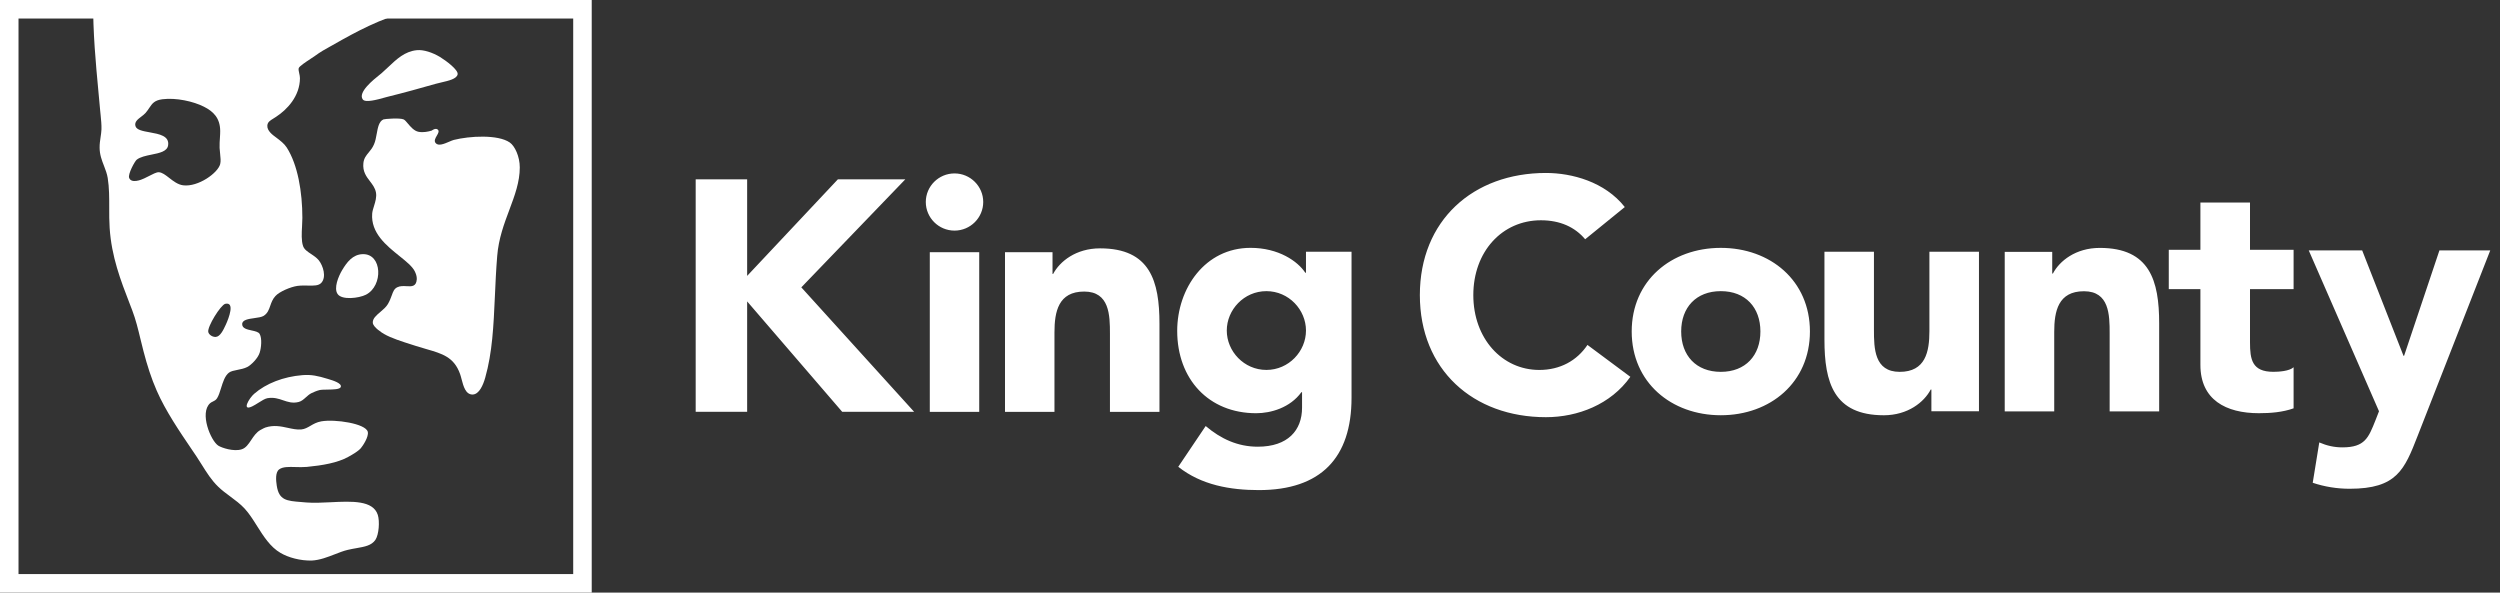 <svg width="135" height="32" viewBox="0 0 135 32" fill="none" xmlns="http://www.w3.org/2000/svg">
<rect x="0" y="0" width="135" height="32" fill="#333333" stroke="none"/>
<path d="M0.5 31.5V0.5H31.453V31.5H0.5Z" stroke="white"/>
<path fill-rule="evenodd" clip-rule="evenodd" d="M24.434 0H0.432V0.005H5.028C5.019 1.8 5.168 3.381 5.317 4.97C5.349 5.304 5.38 5.638 5.41 5.975C5.418 6.059 5.426 6.142 5.435 6.225C5.46 6.482 5.486 6.734 5.479 6.988C5.473 7.131 5.452 7.271 5.431 7.412C5.404 7.591 5.377 7.772 5.379 7.966C5.379 8.348 5.499 8.656 5.616 8.957C5.698 9.171 5.78 9.382 5.817 9.613C5.901 10.141 5.899 10.686 5.898 11.228C5.897 11.591 5.897 11.954 5.921 12.309C6.023 13.868 6.518 15.146 6.998 16.386C7.045 16.51 7.093 16.633 7.14 16.756C7.332 17.258 7.457 17.777 7.585 18.309C7.638 18.528 7.692 18.75 7.751 18.974C7.948 19.733 8.174 20.439 8.465 21.1C8.938 22.181 9.684 23.282 10.369 24.291C10.447 24.407 10.525 24.521 10.601 24.634C10.701 24.784 10.796 24.935 10.89 25.085C11.162 25.52 11.428 25.944 11.789 26.288C11.974 26.469 12.197 26.635 12.425 26.803C12.702 27.009 12.985 27.218 13.213 27.466C13.458 27.733 13.668 28.065 13.88 28.403C14.233 28.962 14.595 29.536 15.144 29.855C15.566 30.107 16.228 30.287 16.84 30.269C17.269 30.247 17.689 30.083 18.083 29.93C18.323 29.836 18.554 29.746 18.77 29.695C18.94 29.654 19.103 29.626 19.256 29.599C19.699 29.521 20.06 29.458 20.27 29.155C20.463 28.869 20.511 28.146 20.401 27.804C20.148 27.009 18.998 27.065 17.857 27.121C17.395 27.144 16.936 27.166 16.537 27.133C16.442 27.124 16.352 27.117 16.266 27.11C15.476 27.048 15.064 27.015 14.944 26.222C14.9 25.936 14.862 25.499 15.077 25.345C15.275 25.2 15.594 25.21 15.953 25.22C16.151 25.226 16.361 25.232 16.569 25.213C17.4 25.133 18.221 24.997 18.807 24.671C19.043 24.542 19.339 24.369 19.485 24.202C19.584 24.087 19.919 23.595 19.861 23.323C19.761 22.87 18.08 22.623 17.35 22.753C17.102 22.796 16.927 22.899 16.764 22.994C16.604 23.087 16.457 23.173 16.265 23.191C16.03 23.21 15.795 23.159 15.549 23.105C15.176 23.024 14.781 22.938 14.331 23.086C14.264 23.11 14.193 23.149 14.13 23.184C14.105 23.197 14.081 23.21 14.06 23.221C13.84 23.347 13.699 23.559 13.565 23.761C13.415 23.985 13.273 24.198 13.04 24.266C12.621 24.396 11.98 24.186 11.789 24.066C11.376 23.8 10.764 22.299 11.345 21.774C11.393 21.731 11.445 21.707 11.497 21.683C11.576 21.645 11.656 21.608 11.723 21.503C11.811 21.365 11.872 21.165 11.937 20.958C12.037 20.634 12.143 20.291 12.364 20.123C12.474 20.041 12.641 20.009 12.824 19.973C12.996 19.939 13.183 19.903 13.349 19.82C13.573 19.706 13.934 19.338 14.022 19.045C14.109 18.782 14.156 18.271 14.022 18.036C13.964 17.926 13.781 17.886 13.592 17.845C13.338 17.79 13.073 17.733 13.078 17.499C13.082 17.269 13.421 17.222 13.743 17.177C13.936 17.15 14.123 17.124 14.231 17.06C14.449 16.926 14.519 16.727 14.593 16.513C14.655 16.337 14.72 16.151 14.875 15.983C15.085 15.752 15.684 15.493 16.059 15.439C16.266 15.412 16.464 15.417 16.642 15.421C16.95 15.427 17.202 15.433 17.35 15.275C17.64 14.959 17.448 14.352 17.217 14.059C17.097 13.912 16.941 13.809 16.793 13.712C16.604 13.587 16.43 13.472 16.366 13.287C16.268 13.001 16.29 12.597 16.311 12.215C16.32 12.06 16.328 11.908 16.328 11.77C16.328 10.365 16.08 8.898 15.484 7.966C15.353 7.76 15.135 7.593 14.908 7.422C14.9 7.416 14.891 7.41 14.881 7.402C14.737 7.297 14.417 7.064 14.436 6.786C14.446 6.596 14.577 6.515 14.759 6.403C14.806 6.374 14.856 6.343 14.908 6.308C15.5 5.921 16.193 5.2 16.197 4.222C16.197 4.137 16.177 4.044 16.157 3.956C16.133 3.847 16.111 3.747 16.131 3.68C16.16 3.58 16.513 3.347 16.789 3.165C16.875 3.108 16.954 3.057 17.013 3.015C17.308 2.797 17.567 2.655 17.812 2.52C17.863 2.492 17.913 2.464 17.963 2.436C19.35 1.646 20.424 1.075 22.167 0.548C22.961 0.314 24.434 0 24.434 0ZM11.657 18.193C11.888 18.171 12.05 17.846 12.199 17.522C12.357 17.174 12.697 16.286 12.163 16.407C11.915 16.47 11.19 17.637 11.246 17.927C11.282 18.084 11.49 18.21 11.657 18.193ZM11.891 7.078C11.889 6.366 11.511 6.013 11.012 5.762C10.444 5.474 9.512 5.266 8.772 5.359C8.338 5.415 8.218 5.593 8.061 5.827C8.004 5.912 7.942 6.004 7.859 6.1C7.797 6.17 7.713 6.234 7.63 6.297C7.441 6.44 7.252 6.582 7.314 6.806C7.371 7.018 7.716 7.08 8.087 7.146C8.597 7.238 9.156 7.338 9.078 7.85C9.028 8.179 8.612 8.263 8.185 8.349C7.88 8.411 7.569 8.474 7.379 8.627C7.28 8.709 6.897 9.399 6.974 9.605C7.091 9.918 7.612 9.72 7.787 9.634C7.86 9.602 7.946 9.558 8.035 9.511C8.232 9.409 8.446 9.297 8.57 9.3C8.754 9.307 8.936 9.45 9.136 9.606C9.359 9.779 9.602 9.97 9.892 10.007C10.706 10.106 11.774 9.336 11.891 8.857C11.93 8.704 11.909 8.505 11.886 8.296C11.875 8.193 11.863 8.089 11.858 7.986C11.852 7.8 11.864 7.613 11.876 7.439C11.884 7.309 11.892 7.187 11.891 7.078Z" fill="white"/>
<path d="M13.723 21.267C14.364 20.707 15.307 20.34 16.328 20.258C16.812 20.218 17.168 20.298 17.691 20.458C17.707 20.463 17.726 20.469 17.749 20.476C17.969 20.542 18.478 20.695 18.401 20.899C18.354 21.028 17.999 21.033 17.681 21.038C17.506 21.041 17.343 21.043 17.248 21.066C17.093 21.105 16.931 21.177 16.808 21.236C16.701 21.291 16.609 21.373 16.519 21.454C16.399 21.562 16.281 21.668 16.131 21.706C15.8 21.791 15.551 21.705 15.292 21.617C15.043 21.531 14.784 21.443 14.436 21.503C14.307 21.527 14.128 21.64 13.95 21.752C13.834 21.825 13.718 21.898 13.618 21.945C13.034 22.223 13.445 21.508 13.723 21.267Z" fill="white"/>
<path d="M20.342 7.228C20.404 6.885 20.464 6.554 20.706 6.448C20.759 6.424 21.572 6.353 21.796 6.448C21.861 6.477 21.936 6.566 22.024 6.671C22.175 6.85 22.364 7.075 22.609 7.119C22.849 7.163 23.118 7.114 23.322 7.049C23.298 7.06 23.507 6.897 23.627 6.988C23.738 7.07 23.665 7.195 23.588 7.327C23.509 7.463 23.426 7.607 23.524 7.725C23.669 7.905 23.991 7.766 24.256 7.652C24.351 7.611 24.439 7.573 24.508 7.555C25.353 7.344 26.882 7.251 27.527 7.694C27.802 7.884 28.068 8.454 28.068 9.04C28.068 9.828 27.795 10.557 27.506 11.33C27.222 12.087 26.923 12.886 26.849 13.825C26.787 14.578 26.755 15.303 26.724 16.001C26.653 17.584 26.588 19.036 26.202 20.394C26.093 20.781 25.881 21.294 25.522 21.305C25.144 21.309 25.026 20.86 24.927 20.483C24.899 20.377 24.873 20.277 24.843 20.194C24.516 19.281 23.887 19.1 23.014 18.848C22.833 18.796 22.64 18.741 22.438 18.675C22.378 18.656 22.318 18.637 22.258 18.617C21.691 18.437 21.126 18.258 20.741 18.036C20.645 17.983 20.147 17.672 20.131 17.43C20.116 17.204 20.32 17.031 20.538 16.846C20.69 16.717 20.85 16.581 20.947 16.418C21.048 16.244 21.105 16.087 21.154 15.953C21.229 15.745 21.285 15.591 21.456 15.511C21.609 15.435 21.787 15.445 21.953 15.454C22.235 15.47 22.481 15.483 22.507 15.073C22.512 14.92 22.457 14.776 22.405 14.665C22.278 14.395 21.946 14.128 21.571 13.827C20.868 13.262 20.018 12.579 20.098 11.535C20.108 11.407 20.151 11.269 20.197 11.124C20.269 10.891 20.348 10.641 20.301 10.39C20.255 10.151 20.118 9.972 19.979 9.789C19.779 9.528 19.575 9.261 19.623 8.804C19.651 8.545 19.776 8.394 19.912 8.23C20.012 8.109 20.118 7.981 20.196 7.795C20.27 7.63 20.306 7.427 20.342 7.228Z" fill="white"/>
<path d="M18.47 14.597C18.731 14.157 19.048 13.738 19.588 13.724C20.645 13.694 20.704 15.433 19.759 15.915C19.381 16.105 18.464 16.216 18.232 15.878C18.008 15.56 18.281 14.915 18.47 14.597Z" fill="white"/>
<path d="M20.972 3.615C21.418 3.193 21.858 2.775 22.507 2.71C22.87 2.671 23.363 2.838 23.76 3.077C24.087 3.277 24.767 3.781 24.711 4.02C24.655 4.261 24.238 4.357 23.84 4.449C23.73 4.474 23.623 4.499 23.524 4.527C22.692 4.764 21.828 5.006 20.912 5.231C20.872 5.241 20.827 5.254 20.779 5.267C20.372 5.381 19.724 5.562 19.588 5.367C19.316 4.984 20.162 4.308 20.5 4.038C20.546 4.002 20.582 3.973 20.605 3.953C20.731 3.844 20.852 3.73 20.972 3.615Z" fill="white"/>
<path fill-rule="evenodd" clip-rule="evenodd" d="M67.531 13.384C69.044 13.384 70.078 14.108 70.487 14.729H70.523V13.593H72.983V21.48C72.983 24.724 71.325 26.465 67.976 26.465C66.443 26.465 64.874 26.198 63.626 25.206L65.107 23.006C65.924 23.698 66.835 24.122 67.919 24.122C69.545 24.122 70.311 23.237 70.311 22.015V21.18H70.274C69.667 22.015 68.633 22.314 67.833 22.314C65.267 22.314 63.569 20.47 63.569 17.867C63.569 15.579 65.069 13.384 67.531 13.384ZM127.557 13.521L129.788 19.212H129.821L131.729 13.521H134.474L130.553 23.537C129.841 25.363 129.433 26.393 126.881 26.393C126.204 26.393 125.527 26.285 124.887 26.07L125.241 23.891C125.651 24.068 126.046 24.158 126.49 24.158C127.701 24.158 127.898 23.644 128.273 22.702L128.466 22.208L124.672 13.521H127.557ZM83.48 9.34C84.886 9.34 86.666 9.819 87.739 11.181L85.599 12.92C85.046 12.262 84.245 11.895 83.21 11.895C81.108 11.895 79.559 13.593 79.559 15.935C79.559 18.276 81.108 19.977 83.124 19.977C84.245 19.977 85.153 19.477 85.723 18.626L88.039 20.348C86.987 21.836 85.205 22.528 83.48 22.528C79.542 22.528 76.672 19.959 76.672 15.935C76.672 11.905 79.542 9.34 83.48 9.34ZM101.193 13.593V17.811C101.193 18.806 101.211 20.08 102.584 20.08C103.973 20.08 104.188 19.001 104.188 17.882V13.593H106.864V22.209H104.295V21.035H104.259C103.903 21.714 103.026 22.424 101.729 22.424C99.019 22.424 98.52 20.65 98.52 18.343V13.593H101.193ZM92.924 13.385C95.599 13.385 97.736 15.152 97.736 17.899C97.736 20.649 95.599 22.423 92.924 22.423C90.249 22.423 88.112 20.649 88.112 17.899C88.112 15.152 90.249 13.385 92.924 13.385ZM121.5 10.936V13.489H123.854V15.614H121.5V18.483C121.5 19.408 121.606 20.078 122.761 20.078C123.049 20.078 123.62 20.045 123.854 19.832V22.05C123.261 22.262 122.603 22.313 121.98 22.313C120.195 22.313 118.822 21.586 118.822 19.707V15.614H117.114V13.489H118.822V10.936H121.5ZM52.878 13.619V22.241H50.209V13.619H52.878ZM59.403 13.411C62.11 13.411 62.611 15.18 62.611 17.485V22.24H59.937V18.016C59.937 17.026 59.916 15.744 58.546 15.744C57.154 15.744 56.941 16.828 56.941 17.947V22.24H54.27V13.618H56.836V14.791H56.87C57.228 14.118 58.099 13.411 59.403 13.411ZM40.346 9.683V14.898L45.246 9.683H48.887L43.271 15.517L49.364 22.239H45.48L40.346 16.276V22.239H37.567V9.683H40.346ZM113.388 13.387C116.094 13.387 116.595 15.159 116.595 17.464V22.214H113.921V17.994C113.921 17.003 113.903 15.727 112.534 15.727C111.142 15.727 110.928 16.806 110.928 17.925V22.214H108.255V13.6H110.82V14.769H110.858C111.212 14.094 112.085 13.387 113.388 13.387ZM92.924 15.722C91.586 15.722 90.784 16.608 90.784 17.899C90.784 19.193 91.586 20.08 92.924 20.08C94.26 20.08 95.062 19.193 95.062 17.899C95.062 16.608 94.26 15.722 92.924 15.722ZM68.385 15.722C67.172 15.722 66.246 16.73 66.246 17.85C66.246 18.966 67.172 19.976 68.385 19.976C69.598 19.976 70.523 18.966 70.523 17.85C70.523 16.73 69.598 15.722 68.385 15.722ZM51.544 9.365C52.399 9.365 53.094 10.06 53.094 10.908C53.094 11.757 52.399 12.453 51.544 12.453C50.687 12.453 49.993 11.757 49.993 10.908C49.993 10.06 50.687 9.365 51.544 9.365Z" fill="white"/>
</svg>
